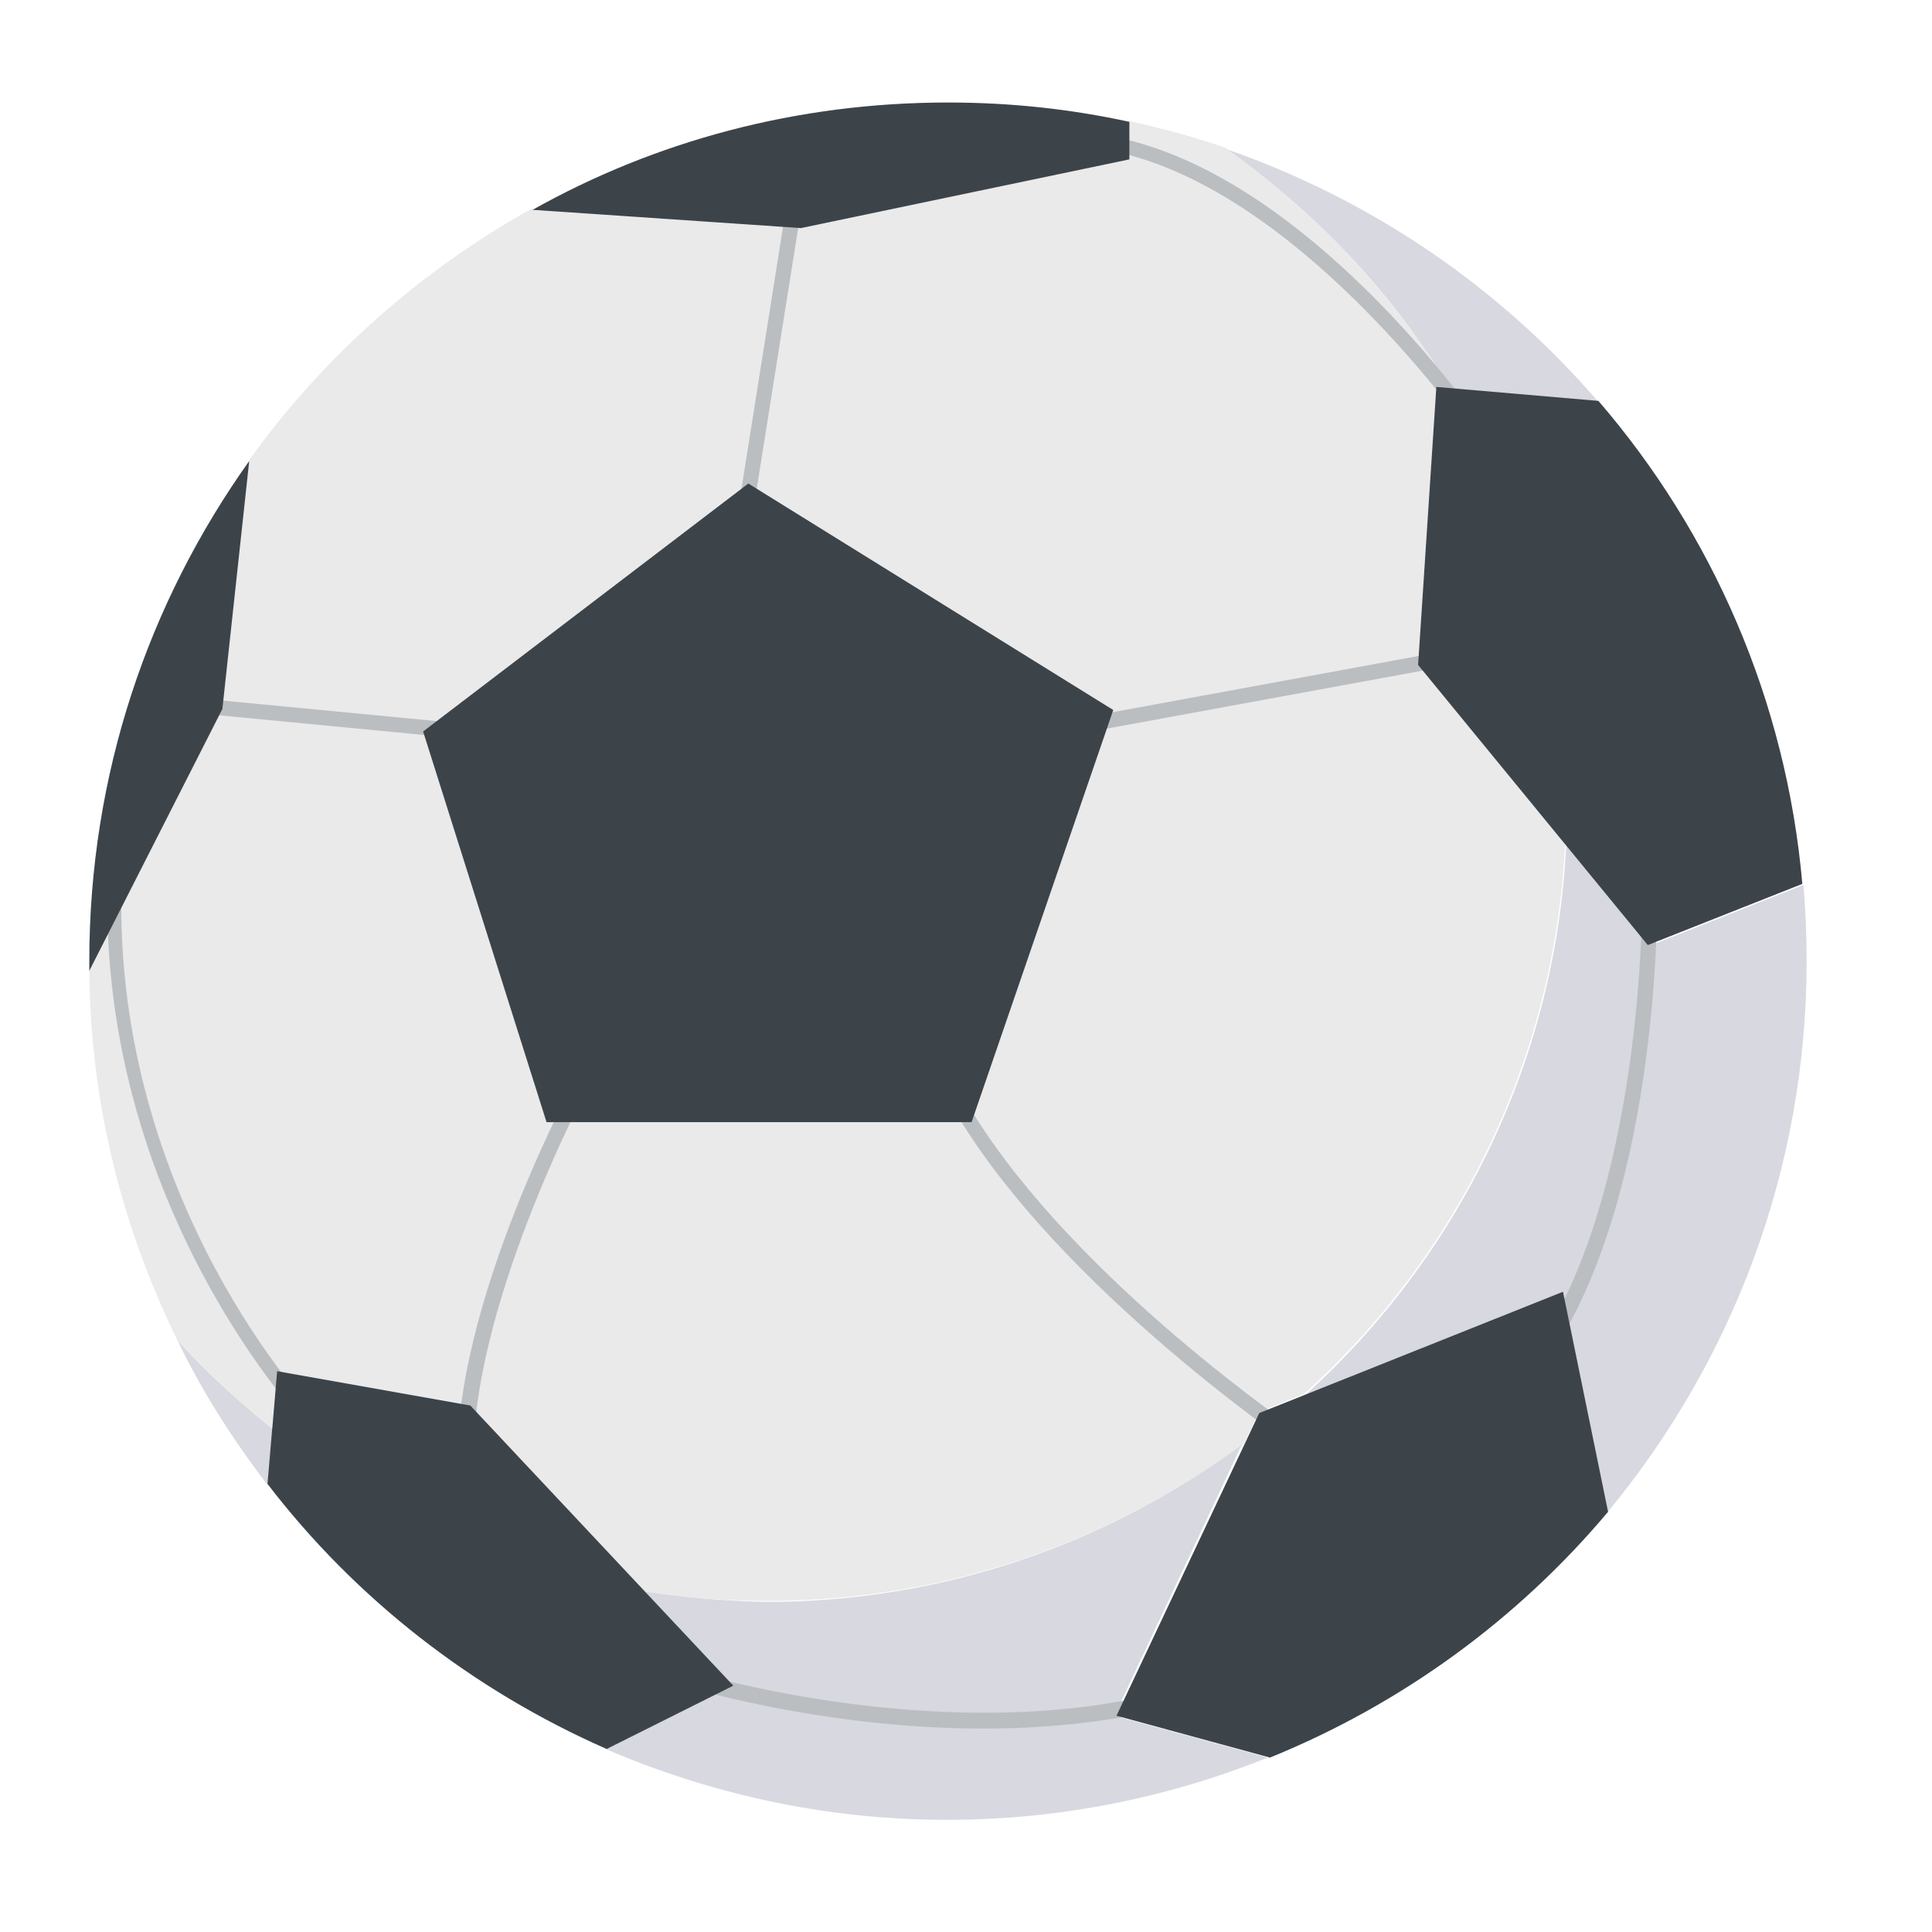 <svg width="36" height="36" viewBox="0 0 36 36" fill="none" xmlns="http://www.w3.org/2000/svg">
<path d="M12.004 29.65L13.644 31.41L11.284 32.59C13.244 33.43 15.384 33.91 17.644 33.91C19.764 33.91 21.784 33.49 23.624 32.75L20.764 31.97L23.144 26.91C20.664 28.75 17.604 29.85 14.264 29.85C13.524 29.83 12.764 29.77 12.004 29.65Z" fill="#D8D8E0"/>
<path d="M27.024 7.25L29.784 7.49C27.944 5.35 25.544 3.71 22.824 2.77C24.524 3.95 25.964 5.47 27.024 7.25Z" fill="#D8D8E0"/>
<path d="M3.304 24.97C3.764 25.93 4.344 26.83 4.984 27.67L5.084 26.63C4.444 26.11 3.844 25.57 3.304 24.97Z" fill="#D8D8E0"/>
<path d="M33.604 16.49L30.724 17.63L29.184 15.75C28.984 19.81 27.144 23.45 24.304 26.01L29.104 24.09L29.944 28.19C32.264 25.39 33.664 21.81 33.664 17.91C33.664 17.43 33.644 16.95 33.604 16.49Z" fill="#D8D8E0"/>
<path d="M29.164 15.73L26.424 12.39L26.764 7.21L27.024 7.23C25.944 5.47 24.504 3.93 22.824 2.75C22.244 2.55 21.644 2.39 21.024 2.25V2.95L14.904 4.23L9.904 3.89C7.824 5.05 6.024 6.65 4.644 8.57L4.124 13.17L1.664 18.09C1.684 20.57 2.284 22.89 3.304 24.97C3.844 25.57 4.444 26.11 5.064 26.61L5.164 25.55L8.764 26.19L12.004 29.65C12.764 29.77 13.524 29.83 14.304 29.83C17.624 29.83 20.704 28.73 23.184 26.89L23.464 26.31L24.304 25.97C27.124 23.43 28.964 19.79 29.164 15.73Z" fill="#EAEAEB"/>
<path d="M18.264 14.01L13.724 9.69L14.704 3.51L14.984 3.55L14.024 9.59L18.344 13.71L27.264 12.07L27.464 8.17C27.144 7.73 24.104 3.49 20.704 2.81L20.764 2.55C24.444 3.29 27.584 7.87 27.724 8.07L27.744 8.11L27.524 12.31L18.264 14.01Z" fill="#BBBEC1"/>
<path d="M8.204 28.69C7.324 28.69 5.884 26.79 5.704 26.55C5.684 26.53 1.844 22.51 2.004 16.45V16.41L3.064 12.95L8.904 13.51L8.884 13.79L3.264 13.25L2.264 16.49C2.104 22.41 5.864 26.33 5.904 26.37C6.564 27.25 7.784 28.57 8.264 28.41C8.464 28.35 8.544 27.99 8.524 27.39C8.424 24.31 10.724 20.09 10.824 19.91L10.844 19.89L11.964 18.73C12.044 18.69 13.864 17.69 15.644 18.23C16.564 18.51 17.284 19.15 17.784 20.13C19.424 23.31 23.664 26.31 24.224 26.69L28.704 25.01C30.684 21.93 30.604 16.53 30.604 16.47H30.884C30.884 16.69 30.964 22.07 28.924 25.21L28.904 25.25L24.204 27.03L24.144 26.99C24.104 26.95 19.344 23.73 17.564 20.29C17.084 19.37 16.424 18.77 15.584 18.53C14.024 18.05 12.324 18.89 12.144 18.99L11.064 20.05C10.904 20.33 8.724 24.45 8.824 27.37C8.844 28.11 8.704 28.53 8.364 28.65C8.304 28.67 8.264 28.69 8.204 28.69Z" fill="#BBBEC1"/>
<path d="M18.104 20.91H10.184L7.884 13.63L13.944 9.01L20.744 13.23L18.104 20.91Z" fill="#3C444A"/>
<path d="M21.044 2.97V2.27C19.944 2.03 18.824 1.91 17.664 1.91C14.844 1.91 12.204 2.63 9.924 3.91L14.924 4.25L21.044 2.97Z" fill="#3C444A"/>
<path d="M26.424 12.39L30.704 17.61L33.584 16.47C33.284 13.05 31.904 9.93 29.784 7.47L26.764 7.21L26.424 12.39Z" fill="#3C444A"/>
<path d="M4.644 8.59C2.764 11.23 1.664 14.43 1.664 17.91C1.664 17.97 1.664 18.03 1.664 18.09L4.144 13.21L4.644 8.59Z" fill="#3C444A"/>
<path d="M18.324 32.21C15.284 32.21 12.704 31.41 12.664 31.39L12.764 31.11C12.804 31.13 17.404 32.55 21.504 31.57L21.584 31.87C20.484 32.11 19.364 32.21 18.324 32.21Z" fill="#BBBEC1"/>
<path d="M8.764 26.19L5.164 25.55L4.984 27.65C6.624 29.79 8.804 31.49 11.304 32.59L13.664 31.41L8.764 26.19Z" fill="#3C444A"/>
<path d="M23.464 26.33L20.804 31.97L23.664 32.75C26.124 31.75 28.284 30.17 29.964 28.17L29.124 24.07L23.464 26.33Z" fill="#3C444A"/>
</svg>
